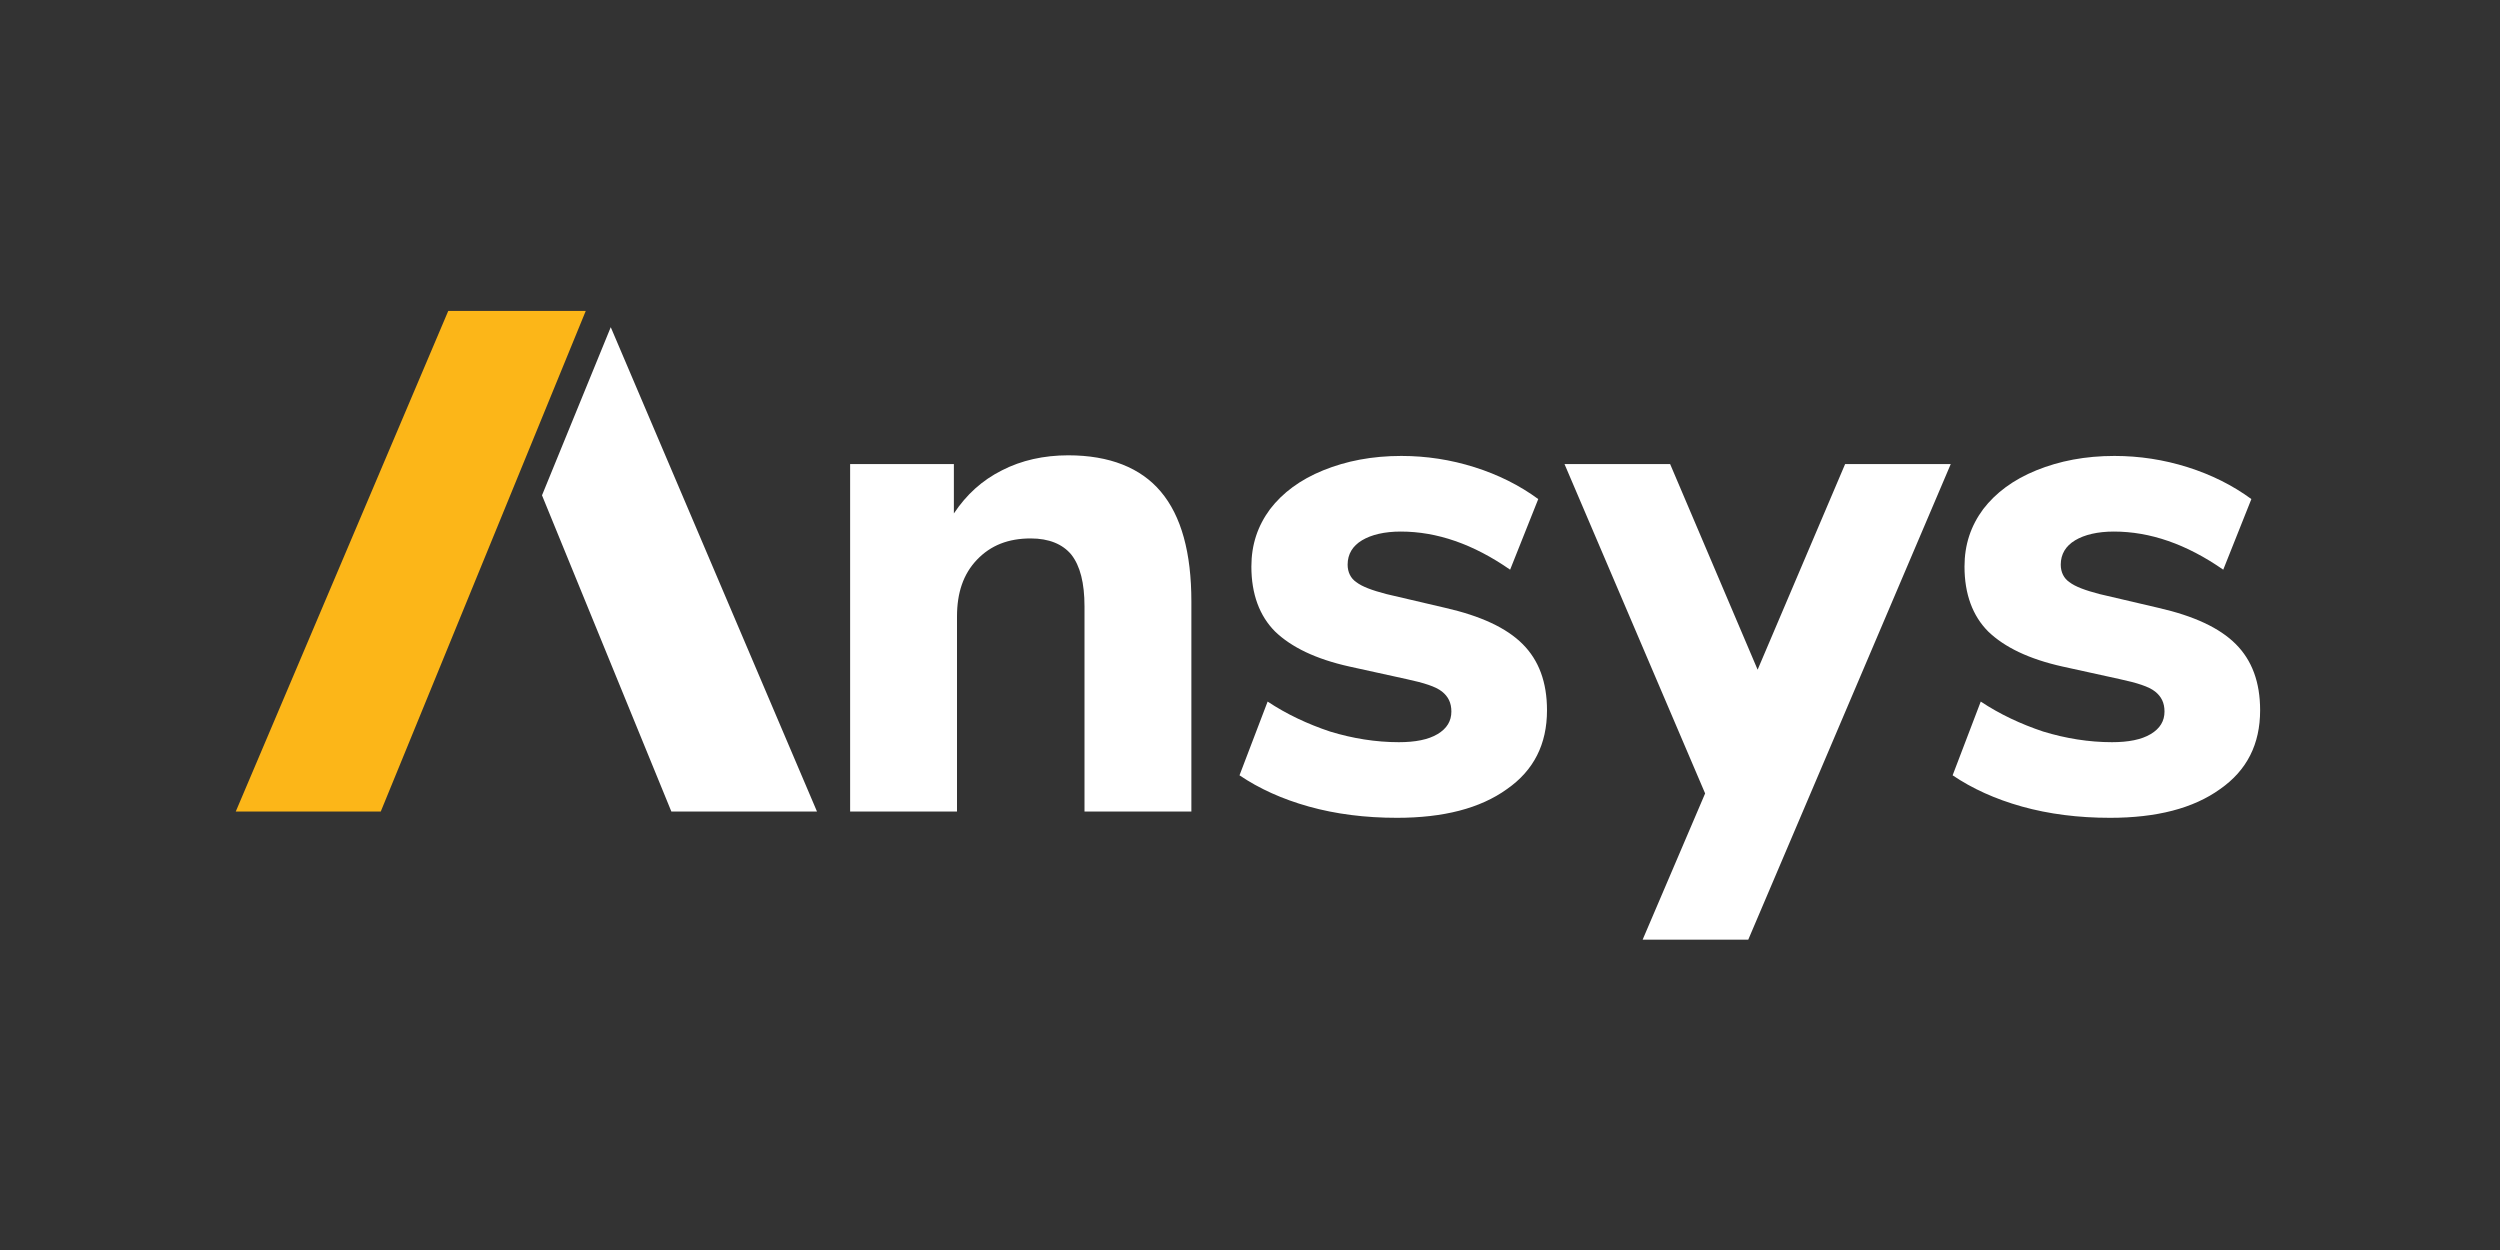<?xml version="1.0" encoding="utf-8"?>
<!-- Generator: Adobe Illustrator 27.8.1, SVG Export Plug-In . SVG Version: 6.00 Build 0)  -->
<svg version="1.1" id="Layer_1" xmlns="http://www.w3.org/2000/svg" xmlns:xlink="http://www.w3.org/1999/xlink" x="0px" y="0px"
	 viewBox="0 0 400 200" style="enable-background:new 0 0 400 200;" xml:space="preserve">
<rect x="0" y="0" width="400" height="200" fill="#333333" stroke="none"/>
<style type="text/css">
	.st0{fill:#FFFFFF;}
	.st1{fill:#FCB618;}
</style>
<g id="Ansys_Logo_Blk_Screen_00000055667838048801124960000008909429316679592099_">
	<g>
		<g>
			<path class="st0" d="M185.72,78.65c3.3,3.9,4.9,9.8,4.9,17.6v33.6h-17.1v-32.8c0-3.8-0.7-6.5-2.1-8.3c-1.4-1.7-3.6-2.6-6.5-2.6
				c-3.6,0-6.4,1.1-8.6,3.4c-2.2,2.3-3.2,5.3-3.2,9.1v31.2h-17.1v-55.6h16.6v7.9c2-3,4.5-5.3,7.7-6.9c3.1-1.6,6.7-2.4,10.6-2.4
				C177.52,72.85,182.52,74.85,185.72,78.65"/>
			<path class="st0" d="M209.42,129.05c-4.3-1.2-8-2.9-11.1-5l4.5-11.8c3,2,6.4,3.6,10,4.8c3.6,1.1,7.3,1.7,11,1.7
				c2.6,0,4.7-0.4,6.2-1.3c1.5-0.9,2.2-2.1,2.2-3.6c0-1.4-0.5-2.4-1.5-3.2s-2.9-1.4-5.7-2l-9.1-2c-5.4-1.2-9.3-3.1-11.9-5.6
				c-2.5-2.5-3.8-6-3.8-10.4c0-3.5,1-6.5,3-9.2c2-2.6,4.8-4.7,8.5-6.2c3.7-1.5,7.8-2.3,12.5-2.3c4,0,7.9,0.6,11.7,1.8
				c3.8,1.2,7.2,2.9,10.2,5.1l-4.5,11.3c-5.9-4.1-11.7-6.1-17.5-6.1c-2.6,0-4.7,0.5-6.2,1.4s-2.3,2.2-2.3,3.9c0,1.2,0.5,2.2,1.4,2.8
				c0.9,0.7,2.5,1.3,4.8,1.9l9.4,2.2c5.7,1.3,9.8,3.2,12.4,5.8s3.9,6.1,3.9,10.6c0,5.4-2.1,9.6-6.4,12.6c-4.3,3.1-10.2,4.6-17.6,4.6
				C218.42,130.85,213.72,130.25,209.42,129.05"/>
			<path class="st0" d="M323.52,129.05c-4.3-1.2-8-2.9-11.1-5l4.5-11.8c3,2,6.4,3.6,10,4.8c3.6,1.1,7.3,1.7,11,1.7
				c2.6,0,4.7-0.4,6.2-1.3c1.5-0.9,2.2-2.1,2.2-3.6c0-1.4-0.5-2.4-1.5-3.2s-2.9-1.4-5.7-2l-9.1-2c-5.4-1.2-9.3-3.1-11.9-5.6
				c-2.5-2.5-3.8-6-3.8-10.4c0-3.5,1-6.5,3-9.2c2-2.6,4.8-4.7,8.5-6.2s7.8-2.3,12.5-2.3c4,0,7.9,0.6,11.7,1.8
				c3.8,1.2,7.2,2.9,10.2,5.1l-4.5,11.3c-5.9-4.1-11.7-6.1-17.5-6.1c-2.6,0-4.7,0.5-6.2,1.4s-2.3,2.2-2.3,3.9c0,1.2,0.5,2.2,1.4,2.8
				c0.9,0.7,2.5,1.3,4.8,1.9l9.4,2.2c5.7,1.3,9.8,3.2,12.4,5.8s3.9,6.1,3.9,10.6c0,5.4-2.1,9.6-6.4,12.6c-4.3,3.1-10.2,4.6-17.6,4.6
				C332.52,130.85,327.82,130.25,323.52,129.05"/>
		</g>
		<g>
			<polygon class="st1" points="71.72,49.75 37.72,129.85 60.92,129.85 93.72,49.75 			"/>
			<polygon class="st0" points="97.72,52.35 86.72,79.25 107.42,129.85 130.72,129.85 			"/>
		</g>
		<polygon class="st0" points="295.22,74.25 281.22,107.15 267.22,74.25 250.32,74.25 272.82,126.95 262.82,150.35 279.72,150.35 
			312.12,74.25 		"/>
	</g>
</g>
</svg>
